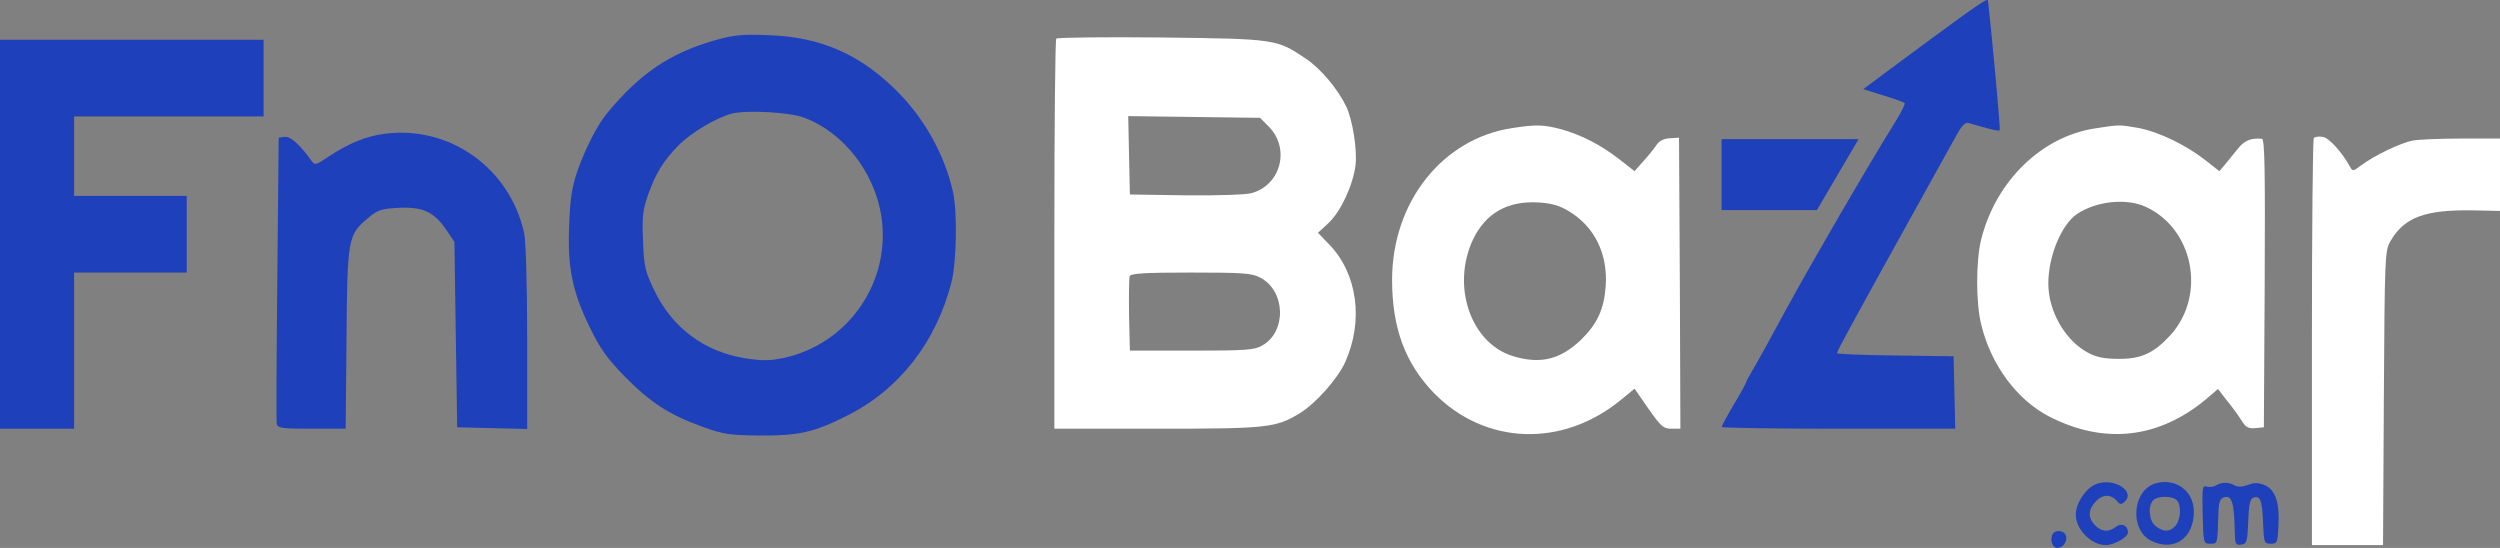 <svg width="146" height="32" viewBox="0 0 146 32" fill="none" xmlns="http://www.w3.org/2000/svg">
<rect x="0" y="0" width="146" height="32" fill="#808080" stroke="none"/>
<path d="M112.727 2.305C111.011 3.581 109.424 4.742 109.215 4.908L108.814 5.206L109.985 5.571C110.626 5.77 111.188 5.969 111.236 6.019C111.268 6.068 111.043 6.549 110.707 7.08C109.007 9.816 105.704 15.503 104.309 18.073C103.443 19.664 102.577 21.256 102.368 21.588C102.16 21.936 101.984 22.251 101.984 22.301C101.984 22.35 101.663 22.947 101.262 23.61C100.861 24.29 100.54 24.887 100.54 24.937C100.54 24.987 103.603 25.036 107.355 25.036H114.186L114.138 22.914L114.09 20.808L110.691 20.759C108.814 20.742 107.275 20.676 107.275 20.626C107.275 20.51 108.462 18.338 112.567 10.943C113.304 9.617 114.074 8.224 114.298 7.826C114.571 7.329 114.78 7.13 114.956 7.179C116.175 7.544 116.736 7.677 116.784 7.61C116.832 7.561 116.335 2.056 116.094 0.033C116.078 -0.133 115.485 0.282 112.727 2.305Z" fill="#1E40BA"/>
<path d="M41.691 2.371C39.11 3.117 37.362 4.294 35.438 6.632C34.876 7.312 34.171 8.705 33.722 9.981C33.401 10.927 33.289 11.623 33.241 13.132C33.129 15.569 33.417 17.028 34.444 19.117C35.037 20.344 35.438 20.908 36.464 21.969C37.987 23.511 39.078 24.224 41.018 24.92C42.253 25.368 42.638 25.418 44.337 25.434C46.646 25.451 47.544 25.252 49.468 24.274C52.499 22.765 54.664 19.996 55.562 16.497C55.866 15.337 55.915 12.402 55.658 11.225C55.177 9.086 54.054 7.03 52.483 5.422C50.302 3.2 47.961 2.155 44.898 2.056C43.327 1.99 42.846 2.039 41.691 2.371ZM46.935 6.864C49.244 7.71 51.072 10.048 51.473 12.634C52.05 16.464 49.549 20.096 45.748 20.908C44.963 21.074 44.498 21.074 43.519 20.924C41.13 20.543 39.254 19.134 38.212 16.962C37.667 15.818 37.602 15.553 37.554 14.06C37.49 12.668 37.538 12.27 37.843 11.391C38.292 10.114 38.741 9.401 39.607 8.506C40.361 7.743 41.804 6.881 42.75 6.632C43.6 6.417 46.101 6.549 46.935 6.864Z" fill="#1E40BA"/>
<path d="M61.687 2.255C61.623 2.321 61.575 7.478 61.575 13.712V25.036H67.556C74.002 25.036 74.499 24.987 75.894 24.141C76.84 23.561 78.107 22.135 78.556 21.157C79.647 18.736 79.278 15.983 77.626 14.276L76.969 13.596L77.594 13.016C78.316 12.336 79.021 10.794 79.165 9.633C79.262 8.705 78.989 6.997 78.62 6.218C78.123 5.19 77.129 4.012 76.295 3.449C74.563 2.272 74.515 2.272 67.829 2.189C64.525 2.155 61.751 2.189 61.687 2.255ZM74.066 7.362C75.365 8.638 74.82 10.794 73.104 11.275C72.767 11.374 71.116 11.424 69.24 11.407L65.985 11.358L65.936 9.069L65.888 6.781L69.737 6.831L73.585 6.881L74.066 7.362ZM73.601 16.216C75.076 16.978 75.157 19.366 73.714 20.178C73.265 20.444 72.735 20.477 69.593 20.477H65.985L65.936 18.421C65.921 17.277 65.936 16.249 65.969 16.133C66.033 15.967 66.818 15.917 69.544 15.917C72.559 15.917 73.12 15.95 73.601 16.216Z" fill="white"/>
<path d="M0 13.679V25.036H2.165H4.329V20.477V15.917H7.617H10.904V13.679V11.441H7.617H4.329V9.119V6.798H9.862H15.394V4.56V2.321H7.697H0V13.679Z" fill="#1E40BA"/>
<path d="M88.322 7.478C84.233 8.091 81.298 11.805 81.298 16.348C81.298 19.15 82.068 21.223 83.736 22.947C86.718 25.998 91.24 26.164 94.671 23.345L95.457 22.698L96.275 23.876C96.997 24.904 97.141 25.036 97.606 25.036H98.135L98.103 16.531L98.055 8.041L97.51 8.075C97.157 8.091 96.884 8.24 96.724 8.489C96.58 8.705 96.243 9.119 95.954 9.434L95.457 9.998L94.591 9.318C93.485 8.456 92.346 7.876 91.16 7.544C90.134 7.279 89.717 7.262 88.322 7.478ZM91.625 12.336C93.132 13.248 93.902 14.823 93.774 16.713C93.677 18.056 93.276 18.918 92.346 19.83C91.112 21.007 89.957 21.289 88.338 20.792C85.884 20.029 84.746 16.696 86.029 13.977C86.766 12.452 88.033 11.722 89.829 11.822C90.615 11.871 91.08 12.004 91.625 12.336Z" fill="white"/>
<path d="M122.38 7.494C119.237 7.958 116.543 10.578 115.694 14.01C115.389 15.287 115.389 17.724 115.71 18.984C116.287 21.322 117.778 23.328 119.638 24.307C122.877 25.981 126.068 25.633 128.874 23.279L129.532 22.715L129.949 23.262C130.189 23.544 130.43 23.876 130.494 23.959C130.574 24.058 130.767 24.34 130.927 24.589C131.151 24.953 131.312 25.036 131.713 25.003L132.21 24.953L132.258 16.53C132.29 9.865 132.258 8.124 132.098 8.108C131.472 8.041 131.071 8.207 130.702 8.671C130.478 8.953 130.141 9.368 129.949 9.6L129.612 9.998L128.746 9.318C127.592 8.423 125.972 7.66 124.818 7.461C123.759 7.279 123.775 7.279 122.38 7.494ZM125.331 12.087C128.105 13.38 128.842 17.21 126.79 19.532C125.812 20.609 125.058 20.974 123.711 20.957C122.893 20.957 122.412 20.858 121.931 20.593C120.6 19.88 119.622 18.172 119.622 16.564C119.622 14.972 120.376 13.132 121.29 12.502C122.428 11.739 124.192 11.556 125.331 12.087Z" fill="white"/>
<path d="M22.497 7.809C21.407 7.942 20.381 8.356 19.178 9.152C18.441 9.65 18.392 9.666 18.184 9.384C17.543 8.472 16.949 7.942 16.628 7.992L16.276 8.041L16.195 16.265C16.147 20.792 16.131 24.605 16.163 24.754C16.212 25.003 16.484 25.036 18.2 25.036H20.188L20.236 19.764C20.285 13.844 20.317 13.712 21.535 12.7C22.064 12.253 22.305 12.186 23.299 12.137C24.694 12.07 25.336 12.369 26.057 13.413L26.538 14.126L26.618 19.532L26.699 24.953L28.751 25.003L30.788 25.053V19.697C30.788 16.696 30.707 14.027 30.611 13.612C29.777 9.832 26.282 7.328 22.497 7.809Z" fill="#1E40BA"/>
<path d="M135.128 8.058C135.064 8.124 135.016 13.496 135.016 20.012V31.834H137.1H139.169L139.217 23.245C139.265 15.021 139.281 14.657 139.586 14.11C140.404 12.684 141.606 12.236 144.477 12.286L146 12.319V10.197V8.091H143.803C142.601 8.091 141.302 8.141 140.917 8.207C140.195 8.34 138.64 9.086 137.854 9.683C137.437 9.998 137.389 10.014 137.245 9.749C136.78 8.887 136.01 8.041 135.641 7.991C135.417 7.958 135.192 7.991 135.128 8.058Z" fill="white"/>
<path d="M100.54 10.197V12.269H103.33H106.105L107.323 10.197L108.542 8.124H104.549H100.54V10.197Z" fill="#1E40BA"/>
<path d="M122.38 28.286C121.787 28.535 121.226 29.397 121.226 30.06C121.226 30.922 122.124 31.834 122.99 31.834C123.455 31.834 124.272 31.37 124.272 31.104C124.272 30.69 123.904 30.508 123.567 30.773C123.134 31.088 122.733 31.071 122.348 30.673C121.915 30.226 121.947 29.745 122.412 29.264C122.813 28.849 123.294 28.849 123.647 29.281C123.791 29.463 123.888 29.463 124.048 29.33C124.786 28.7 123.406 27.838 122.38 28.286Z" fill="#1E40BA"/>
<path d="M125.908 28.22C124.529 28.601 124.336 30.939 125.635 31.585C126.966 32.232 128.121 31.436 128.121 29.878C128.121 28.684 127.078 27.904 125.908 28.22ZM127.127 29.214C127.399 29.496 127.367 30.342 127.046 30.706C126.726 31.071 126.373 31.088 125.908 30.74C125.507 30.458 125.411 29.562 125.748 29.214C126.004 28.949 126.87 28.949 127.127 29.214Z" fill="#1E40BA"/>
<path d="M129.404 28.352C129.275 28.435 129.035 28.469 128.874 28.419C128.618 28.336 128.602 28.452 128.634 30.044C128.682 31.735 128.682 31.752 129.083 31.752C129.516 31.752 129.5 31.785 129.548 30.093C129.564 29.43 129.628 29.148 129.821 29.066C130.334 28.866 130.478 29.281 130.51 31.055C130.526 31.785 130.558 31.851 130.895 31.801C131.216 31.752 131.248 31.652 131.296 30.458C131.328 29.48 131.408 29.148 131.584 29.066C131.985 28.916 132.114 29.198 132.162 30.508C132.21 31.702 132.226 31.752 132.611 31.752C132.995 31.752 133.012 31.685 133.06 30.757C133.14 29.347 132.883 28.618 132.274 28.336C131.889 28.187 131.665 28.17 131.28 28.319C130.975 28.435 130.702 28.452 130.51 28.352C130.157 28.137 129.708 28.154 129.404 28.352Z" fill="#1E40BA"/>
<path d="M119.847 31.254C119.718 31.602 119.879 32 120.151 32C120.488 32 120.761 31.585 120.648 31.27C120.52 30.939 119.959 30.922 119.847 31.254Z" fill="#1E40BA"/>
</svg>
